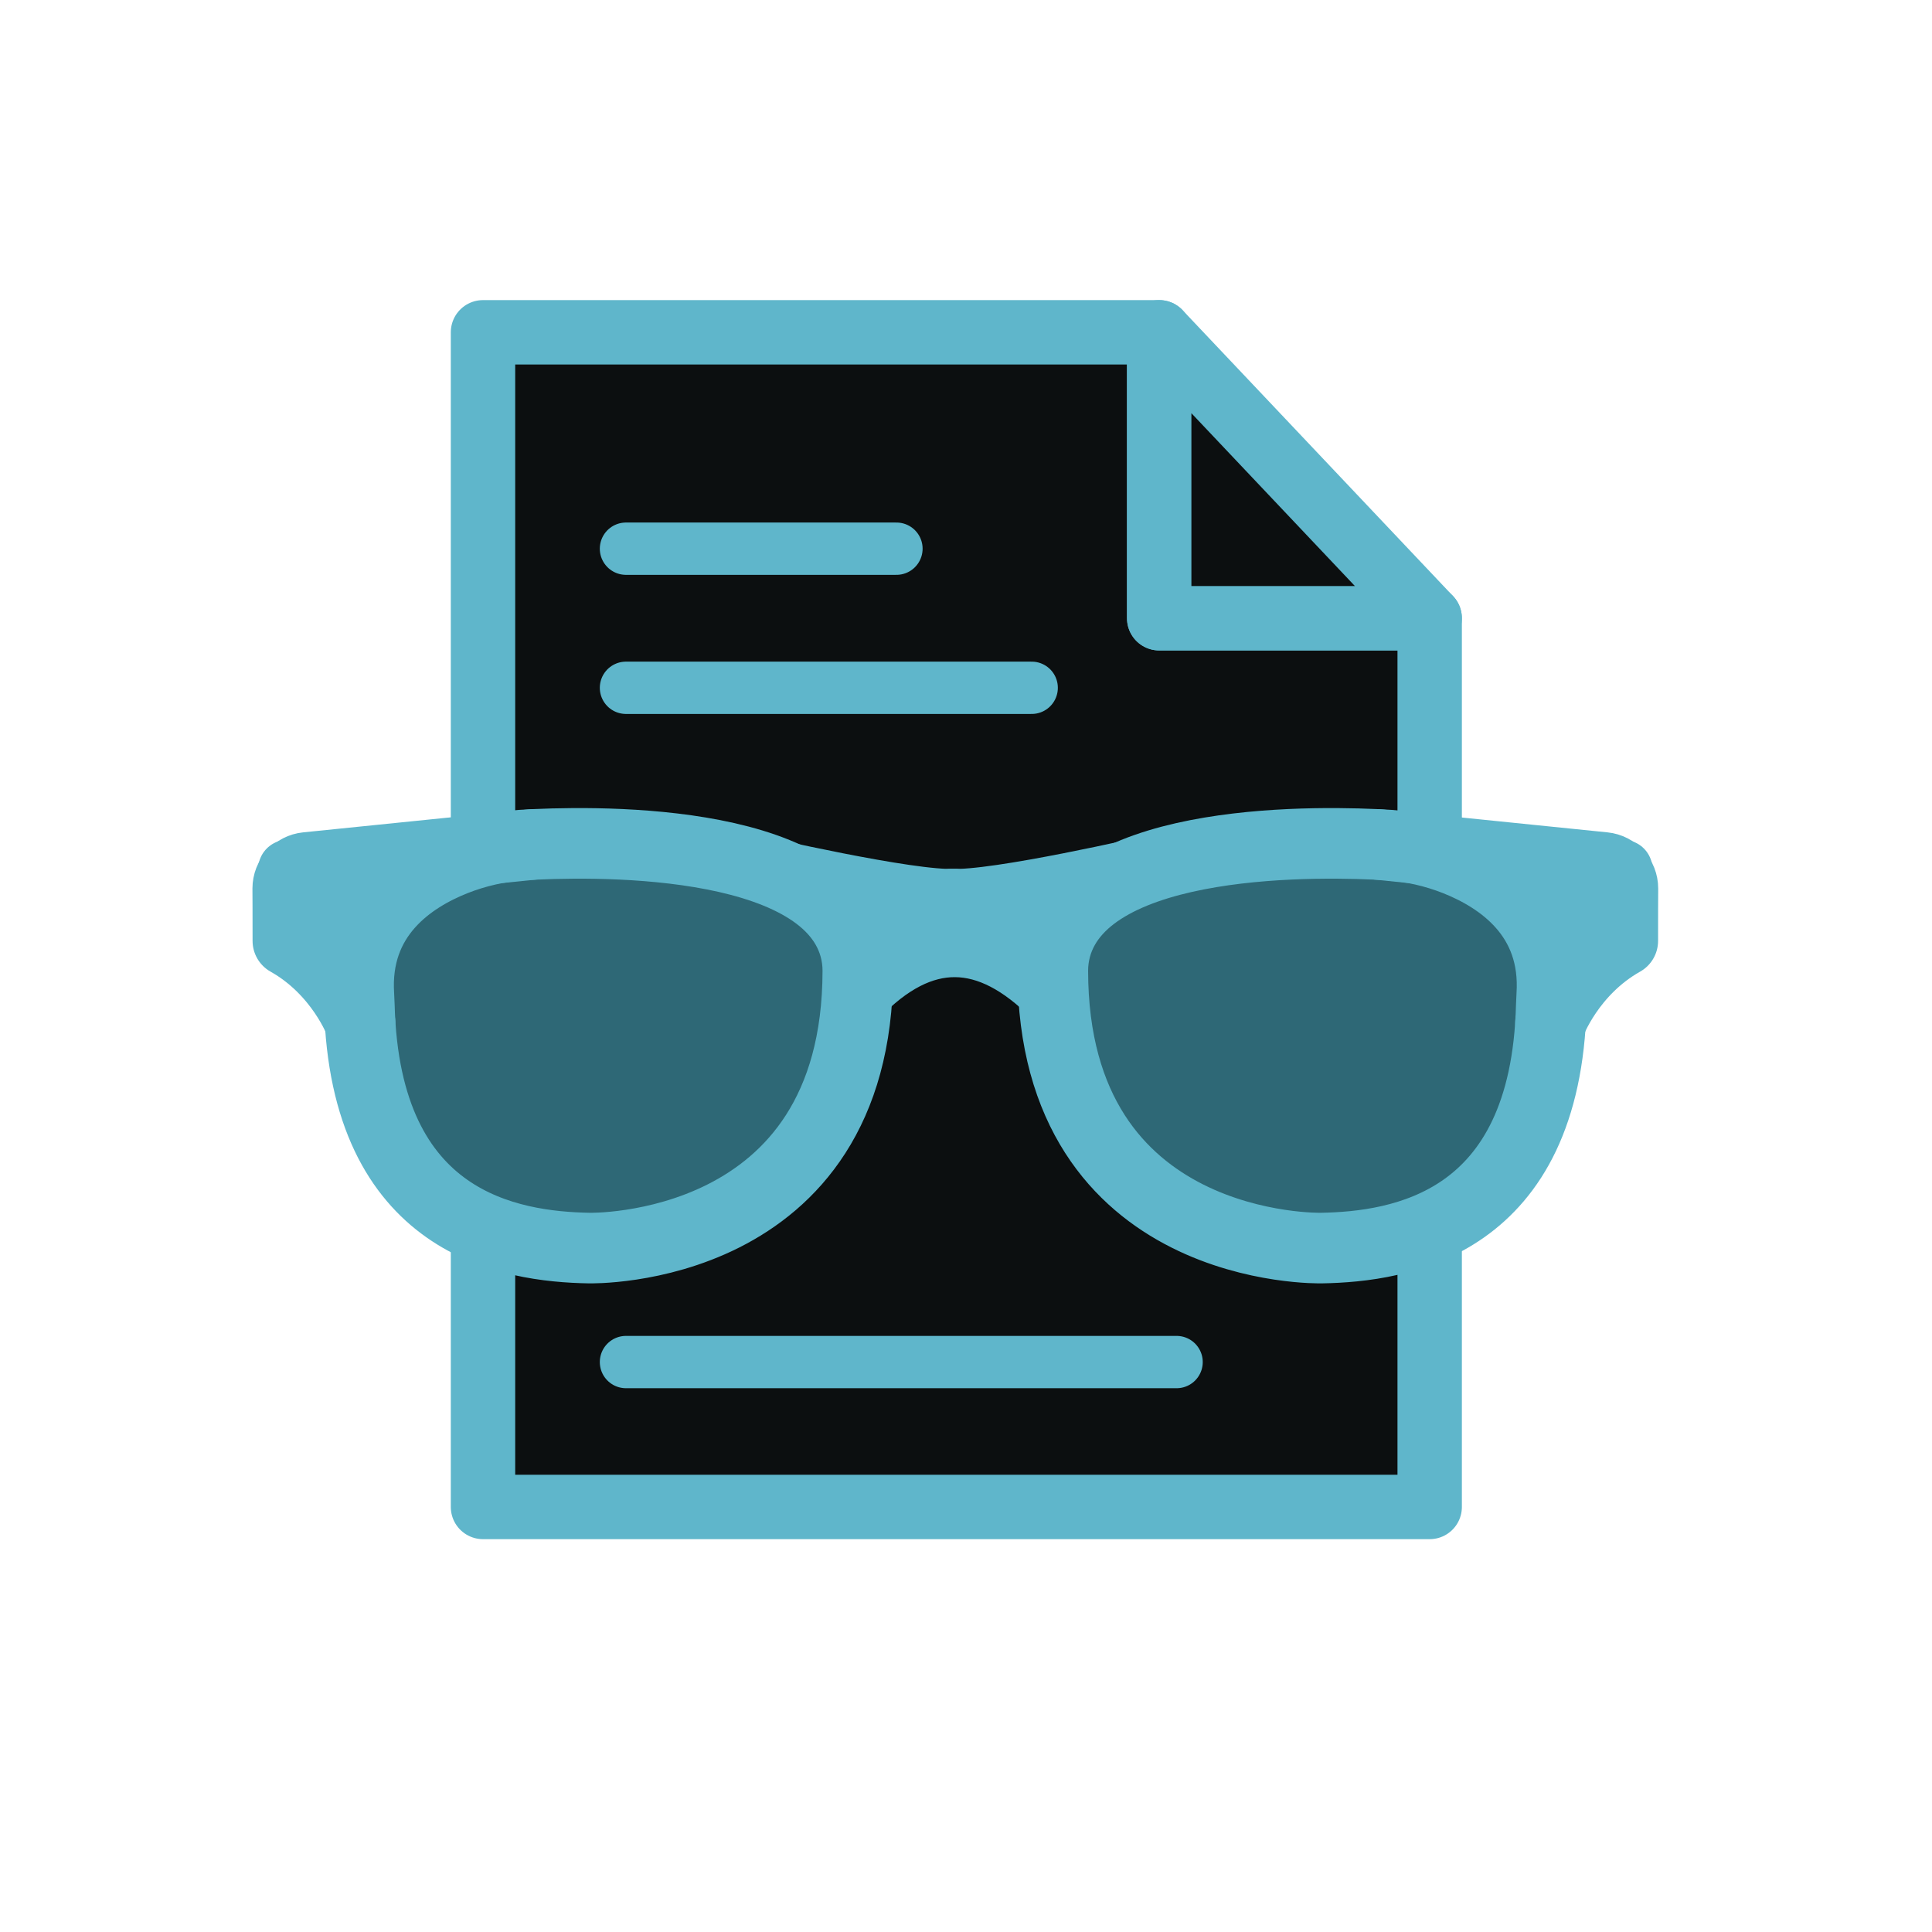 <?xml version="1.0" encoding="UTF-8" standalone="no"?><!DOCTYPE svg PUBLIC "-//W3C//DTD SVG 1.1//EN" "http://www.w3.org/Graphics/SVG/1.1/DTD/svg11.dtd"><svg width="100%" height="100%" viewBox="0 0 1000 1000" version="1.1" xmlns="http://www.w3.org/2000/svg" xmlns:xlink="http://www.w3.org/1999/xlink" xml:space="preserve" xmlns:serif="http://www.serif.com/" style="fill-rule:evenodd;clip-rule:evenodd;stroke-linecap:round;stroke-linejoin:round;stroke-miterlimit:1.5;"><g id="file"><path d="M250,172l350,0l0,148l140,0l0,460l-490,0l0,-608Z" style="fill:#0c0f10;stroke:#5fb6cb;stroke-width:33.33px;"/><path d="M324,284l140,0" style="fill:none;stroke:#5fb6cb;stroke-width:27.08px;"/><path d="M324,356l210,0" style="fill:none;stroke:#5fb6cb;stroke-width:27.08px;"/><path d="M324,705l285,0" style="fill:none;stroke:#5fb6cb;stroke-width:27.08px;"/><path d="M600,172l140,148l-140,0l0,-148Z" style="fill:#0c0f10;stroke:#5fb6cb;stroke-width:33.33px;"/></g><g id="sunglasses"><rect x="434" y="465.082" width="116.254" height="34.918" style="fill:#5fb6cb;"/><rect x="148.936" y="450" width="43.064" height="39" style="stroke:#5fb6cb;stroke-width:30.66px;"/><path d="M305,646c0,0 138.888,3.504 139.011,-143.545c0.003,-4.089 -0.541,-8.16 -1.619,-12.105c-16.24,-58.501 -139.461,-54.955 -172.346,-52.94c-11.855,0.838 -23.513,3.476 -34.574,7.823c-23.047,9.11 -52.377,28.816 -49.709,69.879c0.118,1.806 0.199,3.614 0.242,5.423c2.871,113.339 78.04,124.741 118.995,125.465Z" style="fill:#2e6876;stroke:#5fb6cb;stroke-width:36.54px;"/><path d="M444.011,516.459c33.65,-35.229 67.275,-34.143 100.925,-0" style="fill:none;stroke:#5fb6cb;stroke-width:30.66px;"/><path d="M389.083,447.265c0,0 82.805,19.222 105.39,17.735" style="fill:none;stroke:#5fb6cb;stroke-width:30.66px;"/><path d="M597.631,447.265c-0,0 -82.805,19.222 -105.39,17.735" style="fill:none;stroke:#5fb6cb;stroke-width:30.66px;"/><path d="M186.391,529.459c0,-0 -9.92,-27.007 -37.391,-42.459c0.047,-17.037 -0.073,-19.575 -0.064,-27.136c0.002,-5.599 4.241,-10.289 9.811,-10.857c29.662,-3.021 116.821,-11.9 116.821,-11.9" style="fill:none;stroke:#5fb6cb;stroke-width:36.54px;"/><rect x="796.947" y="450" width="43.064" height="39" style="stroke:#5fb6cb;stroke-width:30.66px;"/><path d="M683.947,646c-0,0 -138.888,3.504 -139.011,-143.545c-0.003,-4.089 0.541,-8.16 1.619,-12.105c16.24,-58.501 139.46,-54.955 172.346,-52.94c11.855,0.838 23.513,3.476 34.574,7.823c23.047,9.11 52.377,28.816 49.709,69.879c-0.118,1.806 -0.199,3.614 -0.243,5.423c-2.87,113.339 -78.04,124.741 -118.994,125.465Z" style="fill:#2e6876;stroke:#5fb6cb;stroke-width:36.54px;"/><path d="M802.555,529.459c0,-0 9.921,-27.007 37.392,-42.459c-0.048,-17.037 0.073,-19.575 0.063,-27.136c-0.002,-5.599 -4.24,-10.289 -9.81,-10.857c-29.663,-3.021 -116.821,-11.9 -116.821,-11.9" style="fill:none;stroke:#5fb6cb;stroke-width:36.54px;"/><rect x="796.947" y="455" width="39.639" height="34" style="fill:#5fb6cb;"/><rect x="162" y="455" width="22" height="27.541" style="fill:#5fb6cb;"/></g></svg>